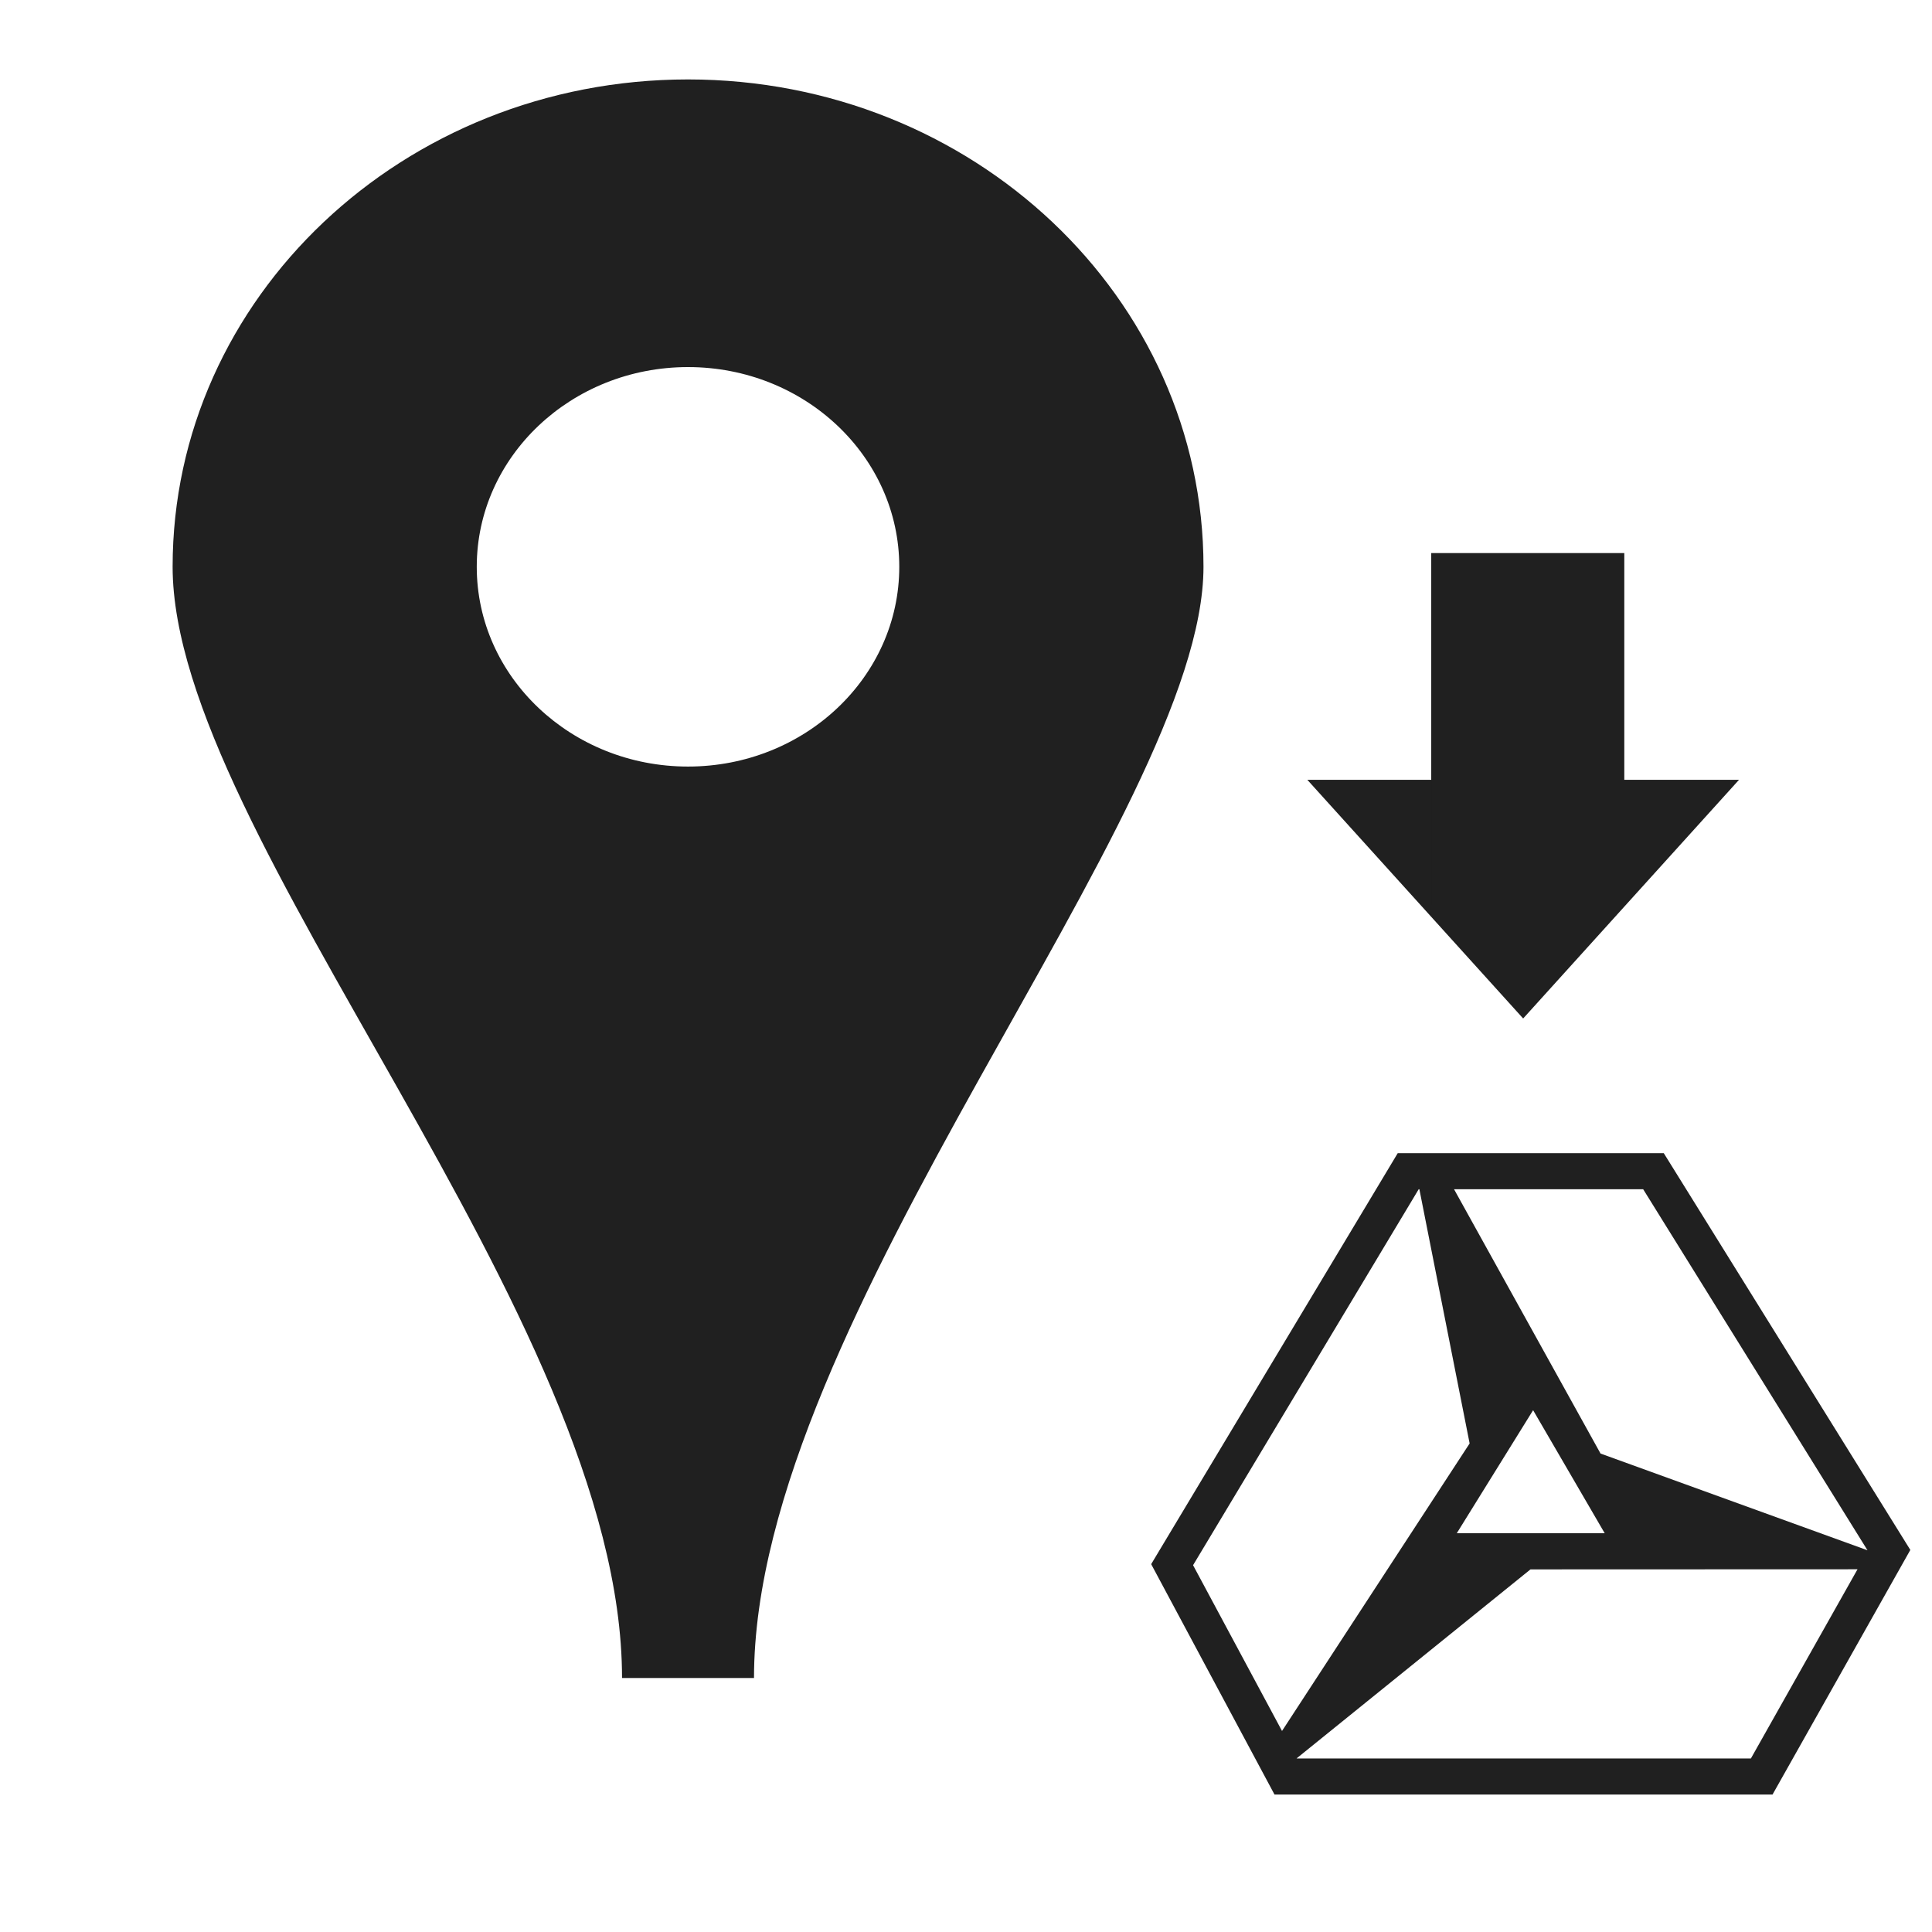 <?xml version="1.0" encoding="UTF-8" standalone="no"?>
<!-- Generator: Adobe Illustrator 15.0.0, SVG Export Plug-In . SVG Version: 6.00 Build 0)  -->

<svg
   xmlns:dc="http://purl.org/dc/elements/1.1/"
   xmlns:cc="http://creativecommons.org/ns#"
   xmlns:rdf="http://www.w3.org/1999/02/22-rdf-syntax-ns#"
   xmlns:svg="http://www.w3.org/2000/svg"
   xmlns="http://www.w3.org/2000/svg"
   xmlns:sodipodi="http://sodipodi.sourceforge.net/DTD/sodipodi-0.dtd"
   xmlns:inkscape="http://www.inkscape.org/namespaces/inkscape"
   version="1.1"
   id="Layer_1"
   x="0px"
   y="0px"
   width="416px"
   height="416px"
   viewBox="0 0 26 26"
   enable-background="new 0 0 26 26"
   xml:space="preserve"
   sodipodi:docname="icons8-position-to-gd.svg"
   inkscape:version="0.92.2 (5c3e80d, 2017-08-06)"><defs
     id="defs859" /><sodipodi:namedview
     pagecolor="#ffffff"
     bordercolor="#666666"
     borderopacity="1"
     objecttolerance="10"
     gridtolerance="10"
     guidetolerance="10"
     inkscape:pageopacity="0"
     inkscape:pageshadow="2"
     inkscape:window-width="1786"
     inkscape:window-height="1061"
     id="namedview857"
     showgrid="false"
     inkscape:zoom="0.28365385"
     inkscape:cx="65.18708"
     inkscape:cy="146.07082"
     inkscape:window-x="-4"
     inkscape:window-y="-4"
     inkscape:window-maximized="1"
     inkscape:current-layer="Layer_1" /><polygon
     transform="matrix(0,0.231,-0.325,0,24.723,7.722)"
     style="fill:#202020"
     points="25.906,13 12,4.061 12,21.938 "
     id="polygon858" /><rect
     x="-12.187"
     style="fill:#202020;stroke-width:0.301"
     y="-21.859"
     width="4.744"
     height="2.598"
     id="rect856-6"
     transform="matrix(0,-1,-1,0,0,0)" /><g
     transform="matrix(0.399,0,0,0.392,15.492,14.747)"
     id="surface1"
     style="fill:#202020"><path
       inkscape:connector-curvature="0"
       style="fill:#202020;fill-opacity:1;fill-rule:nonzero;stroke:none"
       d="M 17.289,1.969 H 8.316 L 0,16.078 4.16,23.988 h 16.797 l 4.648,-8.398 z M 24.16,15.602 15.156,12.281 10.215,3.207 h 6.379 z m -13.852,-0.586 2.574,-4.223 2.414,4.223 z M 9.023,3.207 h 0.023 l 1.695,8.727 -6.328,9.871 -3,-5.691 z M 20.227,22.75 H 4.91 l -0.004,-0.004 7.887,-6.488 11.031,-0.004 z"
       id="path826" /></g><path
     inkscape:connector-curvature="0"
     d="m 9.259,1.069 c -3.83,0 -6.936,2.937 -6.936,6.558 0,3.622 6.048,10.083 6.048,14.955 h 1.776 c 0,-4.856 6.049,-11.627 6.049,-14.955 0,-3.622 -3.107,-6.558 -6.937,-6.558 z m 0,9.247 c -1.57,0 -2.843,-1.205 -2.843,-2.688 0,-1.483 1.273,-2.688 2.843,-2.688 1.57,0 2.843,1.204 2.843,2.688 0,1.484 -1.273,2.688 -2.843,2.688 z"
     id="path1411"
     style="fill:#202020;stroke-width:0.863" /></svg>